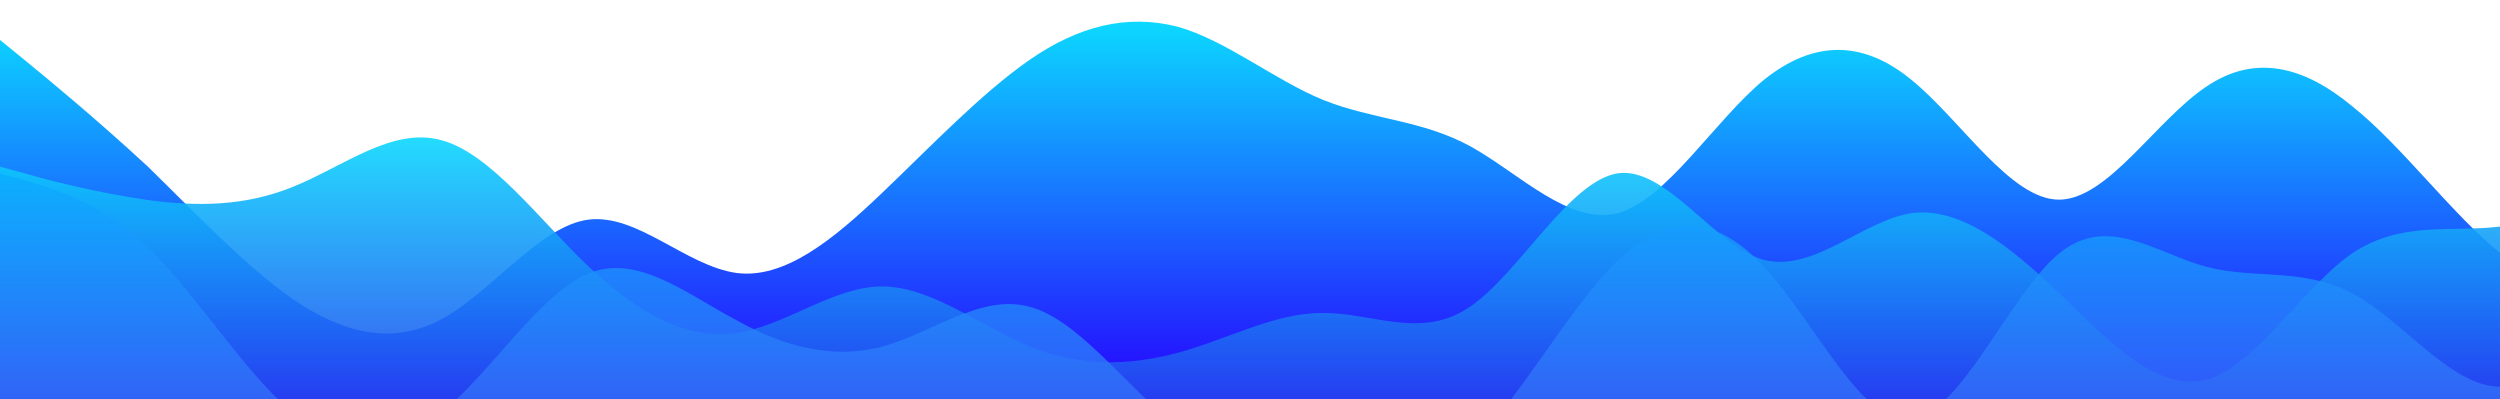 <?xml version="1.0" standalone="no"?>
<svg xmlns:xlink="http://www.w3.org/1999/xlink" id="wave" style="transform:rotate(180deg); transition: 0.3s" viewBox="0 0 1440 230" version="1.1" xmlns="http://www.w3.org/2000/svg"><defs><linearGradient id="sw-gradient-0" x1="0" x2="0" y1="1" y2="0"><stop stop-color="rgba(38.691, 0, 255, 1)" offset="0%"/><stop stop-color="rgba(11, 222, 255, 1)" offset="100%"/></linearGradient></defs><path style="transform:translate(0, 0px); opacity:1" fill="url(#sw-gradient-0)" d="M0,23L14.1,34.5C28.2,46,56,69,85,95.8C112.9,123,141,153,169,172.5C197.6,192,226,199,254,184C282.4,169,311,130,339,126.5C367.1,123,395,153,424,157.2C451.8,161,480,138,508,111.2C536.5,84,565,54,593,34.5C621.2,15,649,8,678,15.3C705.9,23,734,46,762,57.5C790.6,69,819,69,847,84.3C875.3,100,904,130,932,122.7C960,115,988,69,1016,46C1044.7,23,1073,23,1101,46C1129.4,69,1158,115,1186,115C1214.1,115,1242,69,1271,49.8C1298.8,31,1327,38,1355,61.3C1383.5,84,1412,123,1440,145.7C1468.2,169,1496,176,1525,149.5C1552.9,123,1581,61,1609,42.2C1637.6,23,1666,46,1694,69C1722.4,92,1751,115,1779,130.3C1807.1,146,1835,153,1864,145.7C1891.8,138,1920,115,1948,99.7C1976.5,84,2005,77,2019,72.8L2032.9,69L2032.9,230L2018.8,230C2004.7,230,1976,230,1948,230C1920,230,1892,230,1864,230C1835.3,230,1807,230,1779,230C1750.6,230,1722,230,1694,230C1665.9,230,1638,230,1609,230C1581.2,230,1553,230,1525,230C1496.5,230,1468,230,1440,230C1411.8,230,1384,230,1355,230C1327.1,230,1299,230,1271,230C1242.4,230,1214,230,1186,230C1157.6,230,1129,230,1101,230C1072.9,230,1045,230,1016,230C988.2,230,960,230,932,230C903.5,230,875,230,847,230C818.8,230,791,230,762,230C734.1,230,706,230,678,230C649.4,230,621,230,593,230C564.7,230,536,230,508,230C480,230,452,230,424,230C395.3,230,367,230,339,230C310.6,230,282,230,254,230C225.9,230,198,230,169,230C141.2,230,113,230,85,230C56.5,230,28,230,14,230L0,230Z"/><defs><linearGradient id="sw-gradient-1" x1="0" x2="0" y1="1" y2="0"><stop stop-color="rgba(44.707, 19.307, 234.829, 1)" offset="0%"/><stop stop-color="rgba(11, 221.939, 255, 1)" offset="100%"/></linearGradient></defs><path style="transform:translate(0, 50px); opacity:0.9" fill="url(#sw-gradient-1)" d="M0,46L14.1,49.8C28.2,54,56,61,85,65.2C112.9,69,141,69,169,57.5C197.6,46,226,23,254,30.7C282.4,38,311,77,339,103.5C367.1,130,395,146,424,141.8C451.8,138,480,115,508,115C536.5,115,565,138,593,149.5C621.2,161,649,161,678,153.3C705.9,146,734,130,762,130.3C790.6,130,819,146,847,126.5C875.3,107,904,54,932,49.8C960,46,988,92,1016,99.7C1044.7,107,1073,77,1101,72.8C1129.4,69,1158,92,1186,118.8C1214.1,146,1242,176,1271,168.7C1298.8,161,1327,115,1355,95.8C1383.5,77,1412,84,1440,80.5C1468.2,77,1496,61,1525,65.2C1552.9,69,1581,92,1609,103.5C1637.6,115,1666,115,1694,130.3C1722.4,146,1751,176,1779,164.8C1807.1,153,1835,100,1864,72.8C1891.8,46,1920,46,1948,46C1976.5,46,2005,46,2019,46L2032.9,46L2032.9,230L2018.8,230C2004.7,230,1976,230,1948,230C1920,230,1892,230,1864,230C1835.3,230,1807,230,1779,230C1750.6,230,1722,230,1694,230C1665.9,230,1638,230,1609,230C1581.2,230,1553,230,1525,230C1496.5,230,1468,230,1440,230C1411.8,230,1384,230,1355,230C1327.1,230,1299,230,1271,230C1242.4,230,1214,230,1186,230C1157.6,230,1129,230,1101,230C1072.9,230,1045,230,1016,230C988.2,230,960,230,932,230C903.5,230,875,230,847,230C818.8,230,791,230,762,230C734.1,230,706,230,678,230C649.4,230,621,230,593,230C564.7,230,536,230,508,230C480,230,452,230,424,230C395.3,230,367,230,339,230C310.6,230,282,230,254,230C225.9,230,198,230,169,230C141.2,230,113,230,85,230C56.5,230,28,230,14,230L0,230Z"/><defs><linearGradient id="sw-gradient-2" x1="0" x2="0" y1="1" y2="0"><stop stop-color="rgba(83.332, 62, 243, 1)" offset="0%"/><stop stop-color="rgba(11, 172.347, 255, 1)" offset="100%"/></linearGradient></defs><path style="transform:translate(0, 100px); opacity:0.8" fill="url(#sw-gradient-2)" d="M0,0L14.1,3.8C28.2,8,56,15,85,42.2C112.9,69,141,115,169,138C197.6,161,226,161,254,138C282.4,115,311,69,339,57.5C367.1,46,395,69,424,84.3C451.8,100,480,107,508,99.7C536.5,92,565,69,593,76.7C621.2,84,649,123,678,145.7C705.9,169,734,176,762,180.2C790.6,184,819,184,847,157.2C875.3,130,904,77,932,49.8C960,23,988,23,1016,53.7C1044.7,84,1073,146,1101,141.8C1129.4,138,1158,69,1186,46C1214.1,23,1242,46,1271,53.7C1298.8,61,1327,54,1355,69C1383.5,84,1412,123,1440,122.7C1468.2,123,1496,84,1525,61.3C1552.9,38,1581,31,1609,30.7C1637.6,31,1666,38,1694,46C1722.4,54,1751,61,1779,65.2C1807.1,69,1835,69,1864,65.2C1891.8,61,1920,54,1948,46C1976.5,38,2005,31,2019,26.8L2032.9,23L2032.9,230L2018.8,230C2004.7,230,1976,230,1948,230C1920,230,1892,230,1864,230C1835.3,230,1807,230,1779,230C1750.6,230,1722,230,1694,230C1665.9,230,1638,230,1609,230C1581.2,230,1553,230,1525,230C1496.5,230,1468,230,1440,230C1411.8,230,1384,230,1355,230C1327.1,230,1299,230,1271,230C1242.4,230,1214,230,1186,230C1157.6,230,1129,230,1101,230C1072.9,230,1045,230,1016,230C988.2,230,960,230,932,230C903.5,230,875,230,847,230C818.8,230,791,230,762,230C734.1,230,706,230,678,230C649.4,230,621,230,593,230C564.7,230,536,230,508,230C480,230,452,230,424,230C395.3,230,367,230,339,230C310.6,230,282,230,254,230C225.9,230,198,230,169,230C141.2,230,113,230,85,230C56.5,230,28,230,14,230L0,230Z"/></svg>